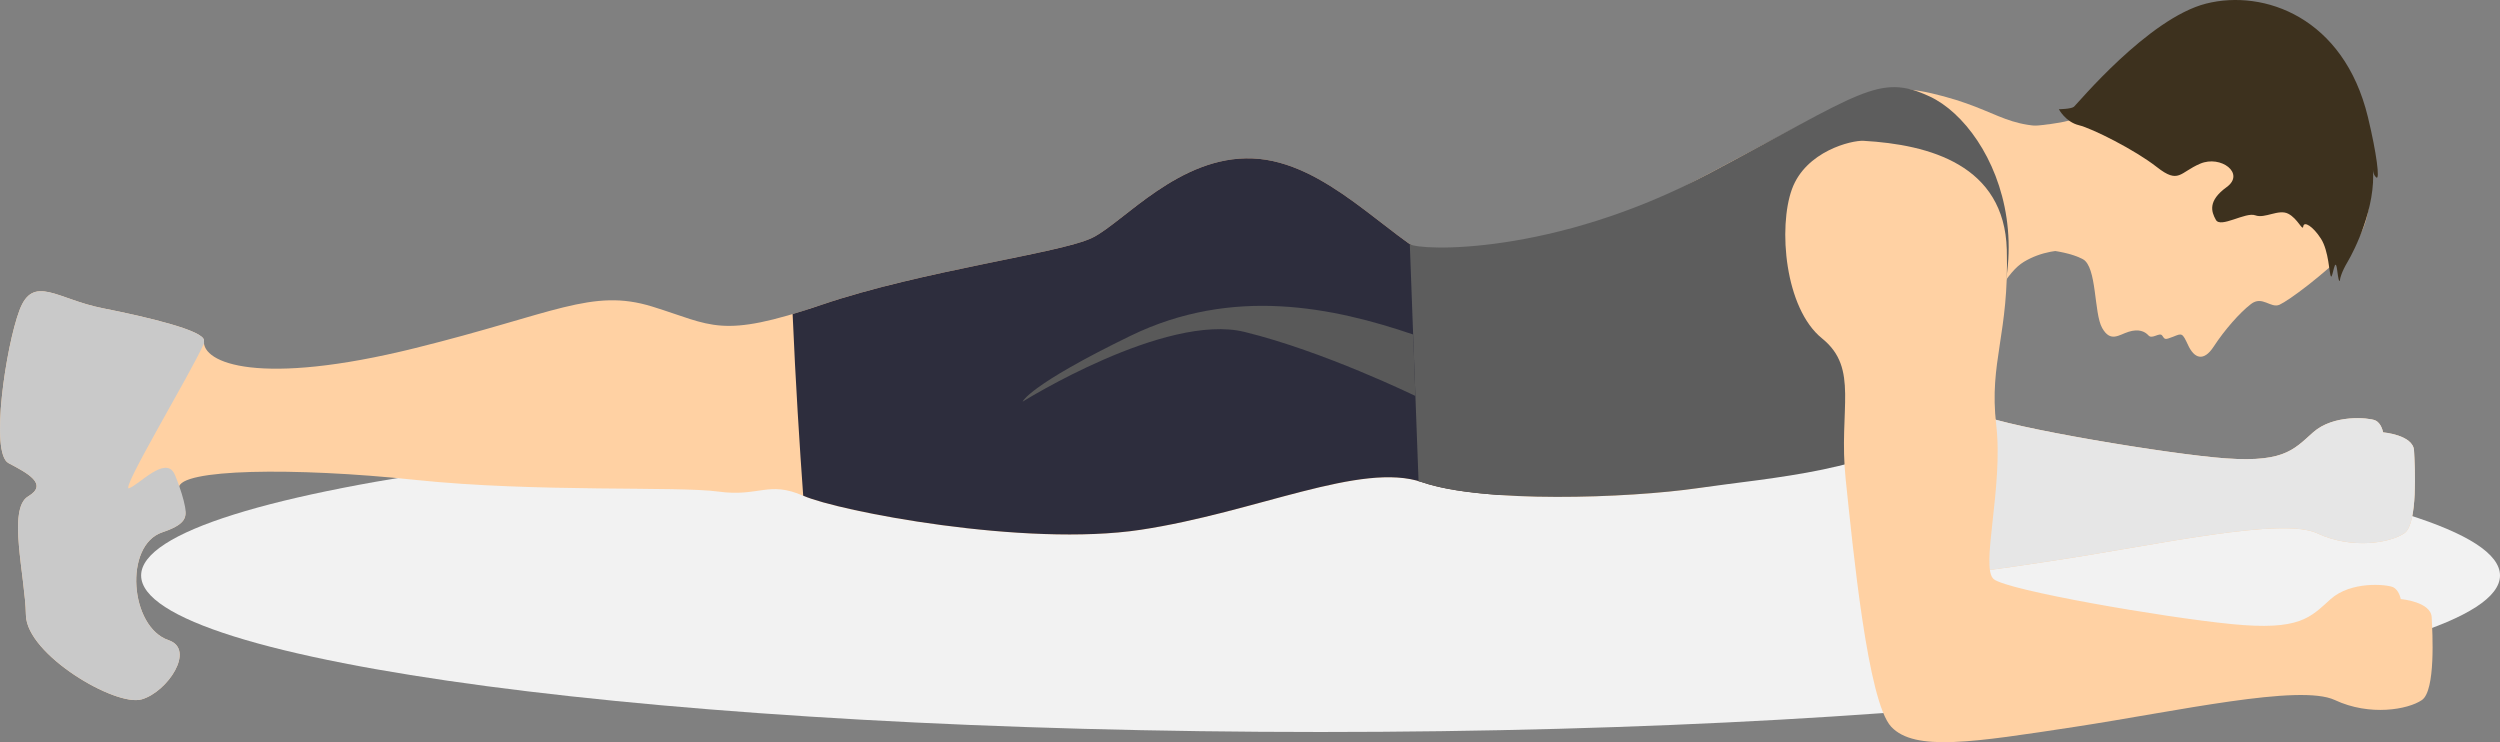 <svg width="64" height="19" viewBox="0 0 64 19" fill="none" xmlns="http://www.w3.org/2000/svg">
<rect x="0" y="0" width="64" height="19" fill="#808080" stroke="none"/>
<g id="Group 10108">
<path id="Vector" d="M33.807 18.739C50.482 18.739 64 16.945 64 14.732C64 12.519 50.482 10.725 33.807 10.725C17.131 10.725 3.613 12.519 3.613 14.732C3.613 16.945 17.131 18.739 33.807 18.739Z" fill="#F2F2F2"/>
<path id="Vector_2" d="M53.758 3.118C51.376 3.479 51.495 2.936 49.761 2.467C48.026 1.999 47.702 2.352 43.728 4.455C39.754 6.558 38.054 7.262 36.788 6.67C35.521 6.078 33.949 4.134 32.071 4.056C30.192 3.978 28.771 5.683 27.971 6.083C27.17 6.482 23.628 6.918 21.03 7.803C18.432 8.687 18.243 8.325 16.697 7.848C15.151 7.371 14.201 8.025 10.629 8.911C6.639 9.901 5.168 9.3 5.22 8.719C5.243 8.469 3.796 8.121 2.63 7.891C1.463 7.662 0.85 7.011 0.499 7.94C0.148 8.869 -0.259 11.602 0.216 11.855C0.692 12.107 1.252 12.393 0.72 12.708C0.186 13.023 0.644 14.739 0.663 15.748C0.682 16.756 2.957 18.097 3.625 17.904C4.292 17.712 5.011 16.624 4.316 16.389C3.322 16.053 3.166 13.954 4.157 13.626C5.148 13.298 4.595 12.976 4.582 12.489C4.569 12.003 7.529 11.958 10.62 12.284C13.71 12.61 17.371 12.441 18.396 12.585C19.421 12.728 19.677 12.299 20.567 12.694C21.456 13.087 26.242 14.013 29.202 13.565C32.162 13.116 34.846 11.81 36.41 12.347C37.973 12.884 41.661 12.758 43.482 12.495C45.302 12.231 47.726 11.524 49.061 10.582C50.397 9.639 50.943 7.224 51.813 6.702C52.683 6.181 53.737 6.451 54.405 6.63C55.072 6.809 53.758 3.118 53.758 3.118Z" fill="#FFD1A3"/>
<path id="Vector_3" d="M5.226 8.781C5.223 8.761 5.219 8.739 5.221 8.719C5.243 8.469 3.797 8.121 2.63 7.891C1.464 7.662 0.851 7.011 0.5 7.94C0.149 8.869 -0.259 11.602 0.217 11.855C0.692 12.107 1.253 12.393 0.72 12.708C0.187 13.023 0.644 14.739 0.664 15.748C0.683 16.756 2.957 18.097 3.626 17.904C4.293 17.712 5.011 16.624 4.317 16.389C3.322 16.053 3.166 13.954 4.158 13.626C4.576 13.488 4.718 13.35 4.743 13.201C4.81 13.011 4.53 12.258 4.46 12.121C4.229 11.671 3.57 12.398 3.308 12.499C3.046 12.599 4.9 9.536 5.226 8.781Z" fill="#C9C9C9"/>
<path id="Vector_4" d="M39.01 6.646C38.057 6.937 37.374 6.944 36.788 6.671C35.522 6.079 33.95 4.134 32.071 4.056C30.193 3.978 28.772 5.683 27.971 6.083C27.171 6.482 23.629 6.918 21.031 7.803C20.757 7.896 20.516 7.973 20.291 8.039C20.366 9.787 20.471 11.437 20.562 12.69C20.564 12.691 20.566 12.691 20.567 12.691C21.457 13.085 26.243 14.011 29.203 13.562C32.163 13.114 34.847 11.807 36.41 12.345C36.9 12.513 37.599 12.616 38.383 12.67C38.58 11.008 38.879 8.374 39.01 6.646Z" fill="#2D2D3D"/>
<path id="Vector_5" d="M49.4 2.47C48.096 1.866 47.681 2.362 43.728 4.455C39.754 6.558 36.332 6.419 36.091 6.25L36.315 12.321C36.345 12.33 36.379 12.335 36.409 12.346C37.972 12.883 41.66 12.757 43.481 12.494C45.301 12.23 48.19 12.039 49.347 10.86C52.96 7.183 51.106 3.261 49.4 2.47Z" fill="#5D5D5D"/>
<path id="Vector_6" d="M60.184 6.332C59.466 7.054 58.586 7.697 58.358 7.8C58.13 7.904 57.916 7.558 57.624 7.784C57.332 8.009 56.945 8.452 56.671 8.872C56.404 9.282 56.165 9.16 56.016 8.837C55.866 8.515 55.86 8.528 55.633 8.62C55.407 8.711 55.419 8.683 55.352 8.59C55.285 8.497 55.096 8.693 55.002 8.588C54.907 8.482 54.748 8.414 54.494 8.493C54.24 8.572 54.03 8.775 53.815 8.396C53.6 8.016 53.686 6.829 53.319 6.634C52.776 6.344 51.71 6.358 51.71 6.358L51.672 3.255C51.672 3.255 52.784 3.188 53.092 3.041C53.399 2.892 55.154 1.145 55.89 0.932C56.626 0.719 58.021 0.516 59.256 1.382C60.491 2.248 61.221 5.288 60.184 6.332Z" fill="#FFD1A3"/>
<path id="Vector_7" d="M60.745 4.298C60.831 5.304 60.27 6.415 60.101 6.699C59.932 6.983 59.908 7.136 59.908 7.136C59.908 7.136 59.887 7.36 59.833 6.927C59.779 6.494 59.718 7.141 59.672 7.076C59.626 7.01 59.621 6.429 59.416 6.11C59.211 5.79 58.982 5.655 58.964 5.794C58.947 5.933 58.827 5.598 58.578 5.471C58.329 5.344 57.982 5.604 57.735 5.512C57.487 5.42 56.85 5.845 56.728 5.631C56.606 5.417 56.518 5.141 57.002 4.79C57.486 4.44 56.853 3.965 56.325 4.19C55.796 4.415 55.781 4.72 55.217 4.278C54.652 3.835 53.56 3.288 53.219 3.205C52.877 3.122 52.707 2.796 52.707 2.796C52.707 2.796 53.018 2.793 53.093 2.733C53.168 2.673 54.995 0.467 56.477 0.092C57.96 -0.282 60 0.444 60.618 2.995C60.844 3.929 60.929 4.622 60.834 4.544C60.737 4.466 60.745 4.298 60.745 4.298Z" fill="#3D311E"/>
<path id="Vector_8" d="M36.177 8.563C34.133 7.869 31.562 7.322 28.941 8.597C26.32 9.872 26.18 10.282 26.18 10.282C26.18 10.282 29.83 8.001 31.86 8.497C33.889 8.993 36.234 10.137 36.234 10.137L36.177 8.563Z" fill="#595959"/>
<path id="Vector_9" d="M52.673 14.337C55.278 13.939 58.424 13.232 59.32 13.652C60.216 14.072 61.195 13.895 61.55 13.652C61.904 13.41 61.82 11.93 61.799 11.532C61.778 11.134 61.007 11.068 61.007 11.068C61.007 11.068 60.966 10.825 60.799 10.759C60.632 10.692 59.737 10.604 59.216 11.068C58.694 11.532 58.445 11.885 56.674 11.708C54.903 11.531 50.944 10.846 50.59 10.559C50.506 10.491 50.478 10.318 50.479 10.078L49.249 14.725C50.056 14.737 51.177 14.566 52.673 14.337Z" fill="#FFD1A3"/>
<path id="Vector_10" d="M52.673 14.337C55.278 13.939 58.424 13.232 59.32 13.652C60.216 14.072 61.195 13.895 61.55 13.652C61.904 13.41 61.82 11.93 61.799 11.532C61.778 11.134 61.007 11.068 61.007 11.068C61.007 11.068 60.966 10.825 60.799 10.759C60.632 10.692 59.737 10.604 59.216 11.068C58.694 11.532 58.445 11.885 56.674 11.708C54.903 11.531 50.944 10.846 50.59 10.559C50.506 10.491 50.478 10.318 50.479 10.078L49.249 14.725C50.056 14.737 51.177 14.566 52.673 14.337Z" fill="#E6E6E6"/>
<path id="Vector_11" d="M47.707 3.605C49.394 3.701 51.311 4.223 51.374 6.388C51.437 8.553 50.916 9.261 51.103 10.873C51.291 12.486 50.687 14.54 51.041 14.827C51.395 15.114 55.353 15.8 57.124 15.976C58.895 16.152 59.145 15.8 59.666 15.336C60.188 14.872 61.083 14.96 61.25 15.027C61.417 15.093 61.459 15.336 61.459 15.336C61.459 15.336 62.23 15.402 62.251 15.8C62.272 16.197 62.355 17.677 62.001 17.921C61.647 18.164 60.668 18.341 59.772 17.921C58.875 17.501 55.729 18.208 53.125 18.606C50.52 19.003 49.02 19.246 48.416 18.606C47.812 17.965 47.437 14.055 47.249 12.265C47.061 10.476 47.603 9.437 46.645 8.664C45.687 7.891 45.52 5.814 45.874 4.842C46.228 3.87 47.402 3.588 47.707 3.605Z" fill="#FFD1A3"/>
</g>
</svg>
